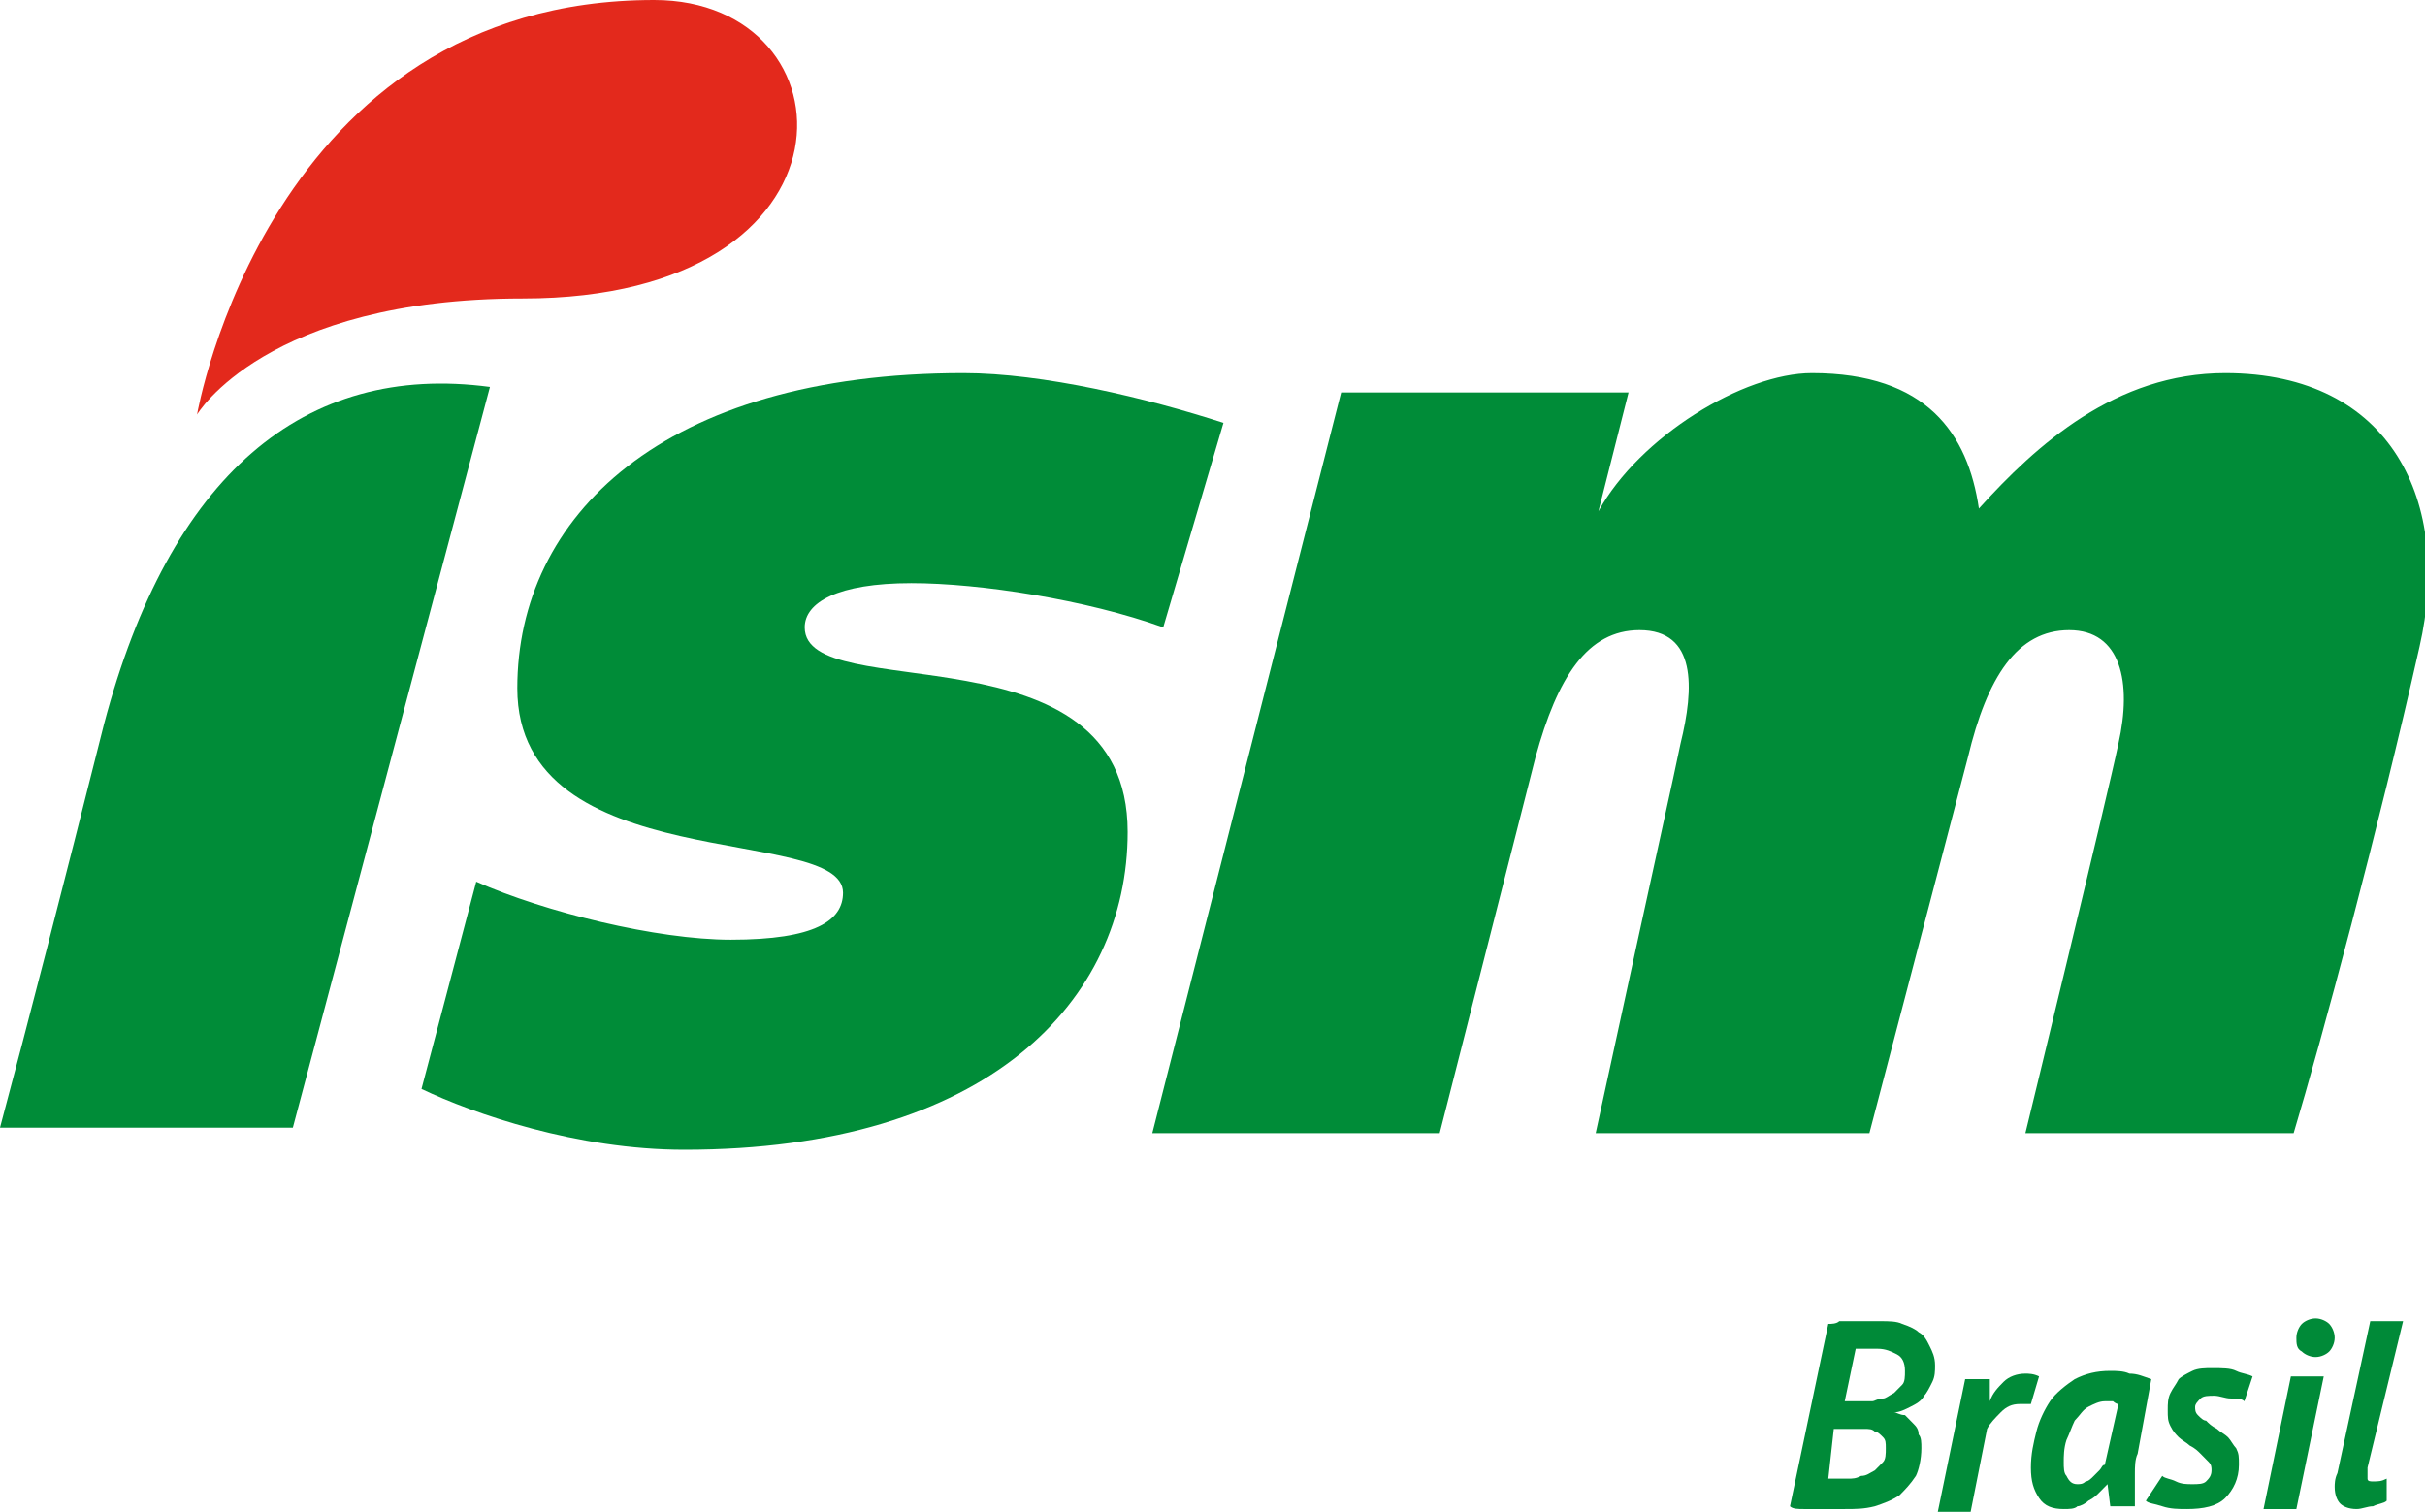 <svg width="85" height="53" viewBox="0 0 85 53" fill="none" xmlns="http://www.w3.org/2000/svg">
<g clip-path="url(#clip0)">
<path d="M64.661 49.124H65.045C65.141 49.124 65.237 49.124 65.332 49.124C65.428 49.124 65.524 49.124 65.62 49.124C65.716 49.124 65.812 49.027 66.004 49.027C66.1 49.027 66.196 48.931 66.388 48.834C66.484 48.737 66.58 48.64 66.676 48.543C66.772 48.446 66.772 48.252 66.772 48.059C66.772 47.768 66.676 47.574 66.484 47.477C66.292 47.38 66.1 47.283 65.812 47.283C65.62 47.283 65.524 47.283 65.332 47.283C65.237 47.283 65.141 47.283 65.045 47.283L64.661 49.124ZM64.085 51.837H64.181C64.277 51.837 64.277 51.837 64.373 51.837C64.469 51.837 64.565 51.837 64.565 51.837C64.661 51.837 64.757 51.837 64.757 51.837C64.949 51.837 65.045 51.837 65.237 51.74C65.428 51.74 65.524 51.644 65.716 51.547C65.812 51.45 65.908 51.353 66.004 51.256C66.1 51.159 66.1 50.965 66.1 50.772C66.1 50.578 66.1 50.481 66.004 50.384C65.908 50.287 65.812 50.19 65.716 50.19C65.62 50.093 65.524 50.093 65.332 50.093C65.237 50.093 65.045 50.093 64.853 50.093H64.277L64.085 51.837ZM64.085 46.411C64.181 46.411 64.373 46.411 64.469 46.315C64.661 46.315 64.757 46.315 64.949 46.315C65.141 46.315 65.237 46.315 65.428 46.315C65.62 46.315 65.812 46.315 65.908 46.315C66.196 46.315 66.484 46.315 66.676 46.411C66.963 46.508 67.155 46.605 67.251 46.702C67.443 46.799 67.539 46.993 67.635 47.187C67.731 47.38 67.827 47.574 67.827 47.865C67.827 48.059 67.827 48.252 67.731 48.446C67.635 48.64 67.539 48.834 67.443 48.931C67.347 49.124 67.155 49.221 66.963 49.318C66.772 49.415 66.58 49.512 66.388 49.512C66.484 49.512 66.58 49.609 66.772 49.609C66.868 49.706 66.963 49.803 67.059 49.9C67.155 49.996 67.251 50.093 67.251 50.287C67.347 50.384 67.347 50.578 67.347 50.772C67.347 51.159 67.251 51.547 67.155 51.74C66.963 52.031 66.772 52.225 66.58 52.419C66.292 52.612 66.004 52.709 65.716 52.806C65.332 52.903 65.045 52.903 64.661 52.903C64.565 52.903 64.469 52.903 64.277 52.903C64.085 52.903 63.989 52.903 63.797 52.903C63.606 52.903 63.414 52.903 63.222 52.903C63.03 52.903 62.838 52.903 62.742 52.806L64.085 46.411Z" fill="#008A38"/>
<path d="M69.746 48.252V49.124C69.842 48.834 70.034 48.64 70.225 48.446C70.417 48.252 70.705 48.155 70.993 48.155C71.089 48.155 71.281 48.155 71.472 48.252L71.185 49.221C71.089 49.221 71.089 49.221 70.993 49.221C70.897 49.221 70.897 49.221 70.801 49.221C70.513 49.221 70.321 49.318 70.129 49.512C69.938 49.706 69.746 49.9 69.65 50.093L69.074 53H67.923L68.882 48.349H69.746V48.252Z" fill="#008A38"/>
<path d="M72.817 52.031C72.912 52.031 73.008 52.031 73.104 51.934C73.2 51.934 73.296 51.837 73.392 51.74C73.488 51.644 73.584 51.547 73.584 51.547C73.68 51.45 73.68 51.353 73.776 51.353L74.255 49.221C74.16 49.221 74.064 49.124 74.064 49.124C73.968 49.124 73.872 49.124 73.776 49.124C73.584 49.124 73.392 49.221 73.2 49.318C73.008 49.415 72.912 49.609 72.721 49.803C72.625 49.996 72.529 50.287 72.433 50.481C72.337 50.772 72.337 51.062 72.337 51.256C72.337 51.45 72.337 51.644 72.433 51.74C72.529 51.934 72.625 52.031 72.817 52.031ZM74.927 50.965C74.831 51.159 74.831 51.45 74.831 51.644C74.831 51.837 74.831 52.128 74.831 52.322C74.831 52.419 74.831 52.516 74.831 52.612C74.831 52.709 74.831 52.806 74.831 52.806H73.968L73.872 52.031C73.776 52.128 73.68 52.225 73.584 52.322C73.488 52.419 73.392 52.516 73.2 52.612C73.104 52.709 72.912 52.806 72.817 52.806C72.721 52.903 72.529 52.903 72.337 52.903C71.953 52.903 71.665 52.806 71.473 52.516C71.281 52.225 71.186 51.934 71.186 51.45C71.186 50.965 71.281 50.578 71.377 50.19C71.473 49.803 71.665 49.415 71.857 49.124C72.049 48.834 72.433 48.543 72.721 48.349C73.104 48.155 73.488 48.059 73.968 48.059C74.16 48.059 74.447 48.059 74.639 48.155C74.927 48.155 75.119 48.252 75.407 48.349L74.927 50.965Z" fill="#008A38"/>
<path d="M75.79 51.74C75.886 51.837 76.078 51.837 76.27 51.934C76.462 52.031 76.654 52.031 76.846 52.031C77.038 52.031 77.23 52.031 77.326 51.934C77.421 51.837 77.517 51.74 77.517 51.547C77.517 51.45 77.517 51.353 77.421 51.256C77.326 51.159 77.23 51.062 77.134 50.965C77.038 50.868 76.942 50.772 76.75 50.675C76.654 50.578 76.462 50.481 76.366 50.384C76.27 50.287 76.174 50.19 76.078 49.996C75.982 49.803 75.982 49.706 75.982 49.415C75.982 49.221 75.982 49.027 76.078 48.834C76.174 48.64 76.27 48.543 76.366 48.349C76.462 48.252 76.654 48.155 76.846 48.059C77.038 47.962 77.326 47.962 77.517 47.962C77.901 47.962 78.189 47.962 78.381 48.059C78.573 48.155 78.764 48.155 78.956 48.252L78.669 49.124C78.573 49.027 78.381 49.027 78.189 49.027C77.997 49.027 77.805 48.931 77.613 48.931C77.421 48.931 77.23 48.931 77.134 49.027C77.038 49.124 76.942 49.221 76.942 49.318C76.942 49.415 76.942 49.512 77.038 49.609C77.134 49.706 77.23 49.803 77.326 49.803C77.421 49.9 77.517 49.996 77.709 50.093C77.805 50.19 77.997 50.287 78.093 50.384C78.189 50.481 78.285 50.675 78.381 50.772C78.477 50.965 78.477 51.062 78.477 51.353C78.477 51.837 78.285 52.225 77.997 52.516C77.709 52.806 77.23 52.903 76.654 52.903C76.366 52.903 76.078 52.903 75.79 52.806C75.503 52.709 75.311 52.709 75.215 52.612L75.79 51.74Z" fill="#008A38"/>
<path d="M80.491 46.896C80.491 46.702 80.587 46.508 80.683 46.411C80.779 46.315 80.971 46.218 81.163 46.218C81.355 46.218 81.546 46.315 81.642 46.411C81.738 46.508 81.834 46.702 81.834 46.896C81.834 47.09 81.738 47.283 81.642 47.38C81.546 47.477 81.355 47.574 81.163 47.574C80.971 47.574 80.779 47.477 80.683 47.38C80.491 47.283 80.491 47.09 80.491 46.896ZM80.299 48.252H81.451L80.491 52.903H79.34L80.299 48.252Z" fill="#008A38"/>
<path d="M82.985 51.45C82.985 51.644 82.985 51.74 82.985 51.837C82.985 51.934 83.081 51.934 83.177 51.934C83.369 51.934 83.465 51.934 83.657 51.837V52.612C83.561 52.709 83.369 52.709 83.177 52.806C82.985 52.806 82.793 52.903 82.602 52.903C82.314 52.903 82.122 52.806 82.026 52.709C81.93 52.612 81.834 52.419 81.834 52.128C81.834 52.031 81.834 51.837 81.93 51.644L83.081 46.315H84.232L82.985 51.45Z" fill="#008A38"/>
<path fill-rule="evenodd" clip-rule="evenodd" d="M70.993 39.726C70.993 39.726 73.872 27.905 74.255 26.064C74.735 23.932 74.351 22.091 72.528 22.091C70.706 22.091 69.65 23.739 68.979 26.549L65.525 39.726H55.931C58.522 27.808 58.522 27.905 58.906 26.064C59.385 24.126 59.481 22.091 57.466 22.091C55.644 22.091 54.588 23.739 53.821 26.549L50.463 39.726H40.39L47.009 13.759H57.083L56.027 17.925C57.466 15.309 61.112 13.08 63.51 13.08C67.54 13.08 68.979 15.212 69.363 17.828C71.377 15.6 74.159 13.08 77.997 13.08C83.849 13.08 85.96 17.634 84.808 22.673C83.369 29.068 81.355 36.528 80.395 39.726H70.993Z" fill="#008C38"/>
<path fill-rule="evenodd" clip-rule="evenodd" d="M40.773 21.994C38.087 21.026 34.346 20.444 31.947 20.444C29.357 20.444 28.206 21.122 28.206 21.994C28.206 24.804 39.526 21.801 39.526 29.165C39.526 35.075 34.633 40.307 23.984 40.307C20.243 40.307 16.597 39.047 14.774 38.175L16.693 30.909C19.092 31.974 23.025 32.943 25.615 32.943C28.589 32.943 29.549 32.265 29.549 31.296C29.549 28.874 18.132 30.812 18.132 24.126C18.132 18.119 23.217 13.08 33.77 13.08C36.552 13.08 40.198 13.953 42.884 14.825L40.773 21.994Z" fill="#008C38"/>
<path fill-rule="evenodd" clip-rule="evenodd" d="M0 39.532C0.959 35.947 2.207 31.102 3.646 25.386C5.948 16.666 10.649 12.693 17.173 13.565L10.265 39.532H0Z" fill="#008C38"/>
<path fill-rule="evenodd" clip-rule="evenodd" d="M22.929 0C30.028 0 30.508 10.464 18.324 10.464C9.306 10.464 6.907 14.534 6.907 14.534C6.907 14.534 9.402 0 22.929 0Z" fill="#E3291C"/>
</g>
<defs>
<clipPath id="clip0">
<rect width="85" height="53" fill="white"/>
</clipPath>
</defs>
</svg>
